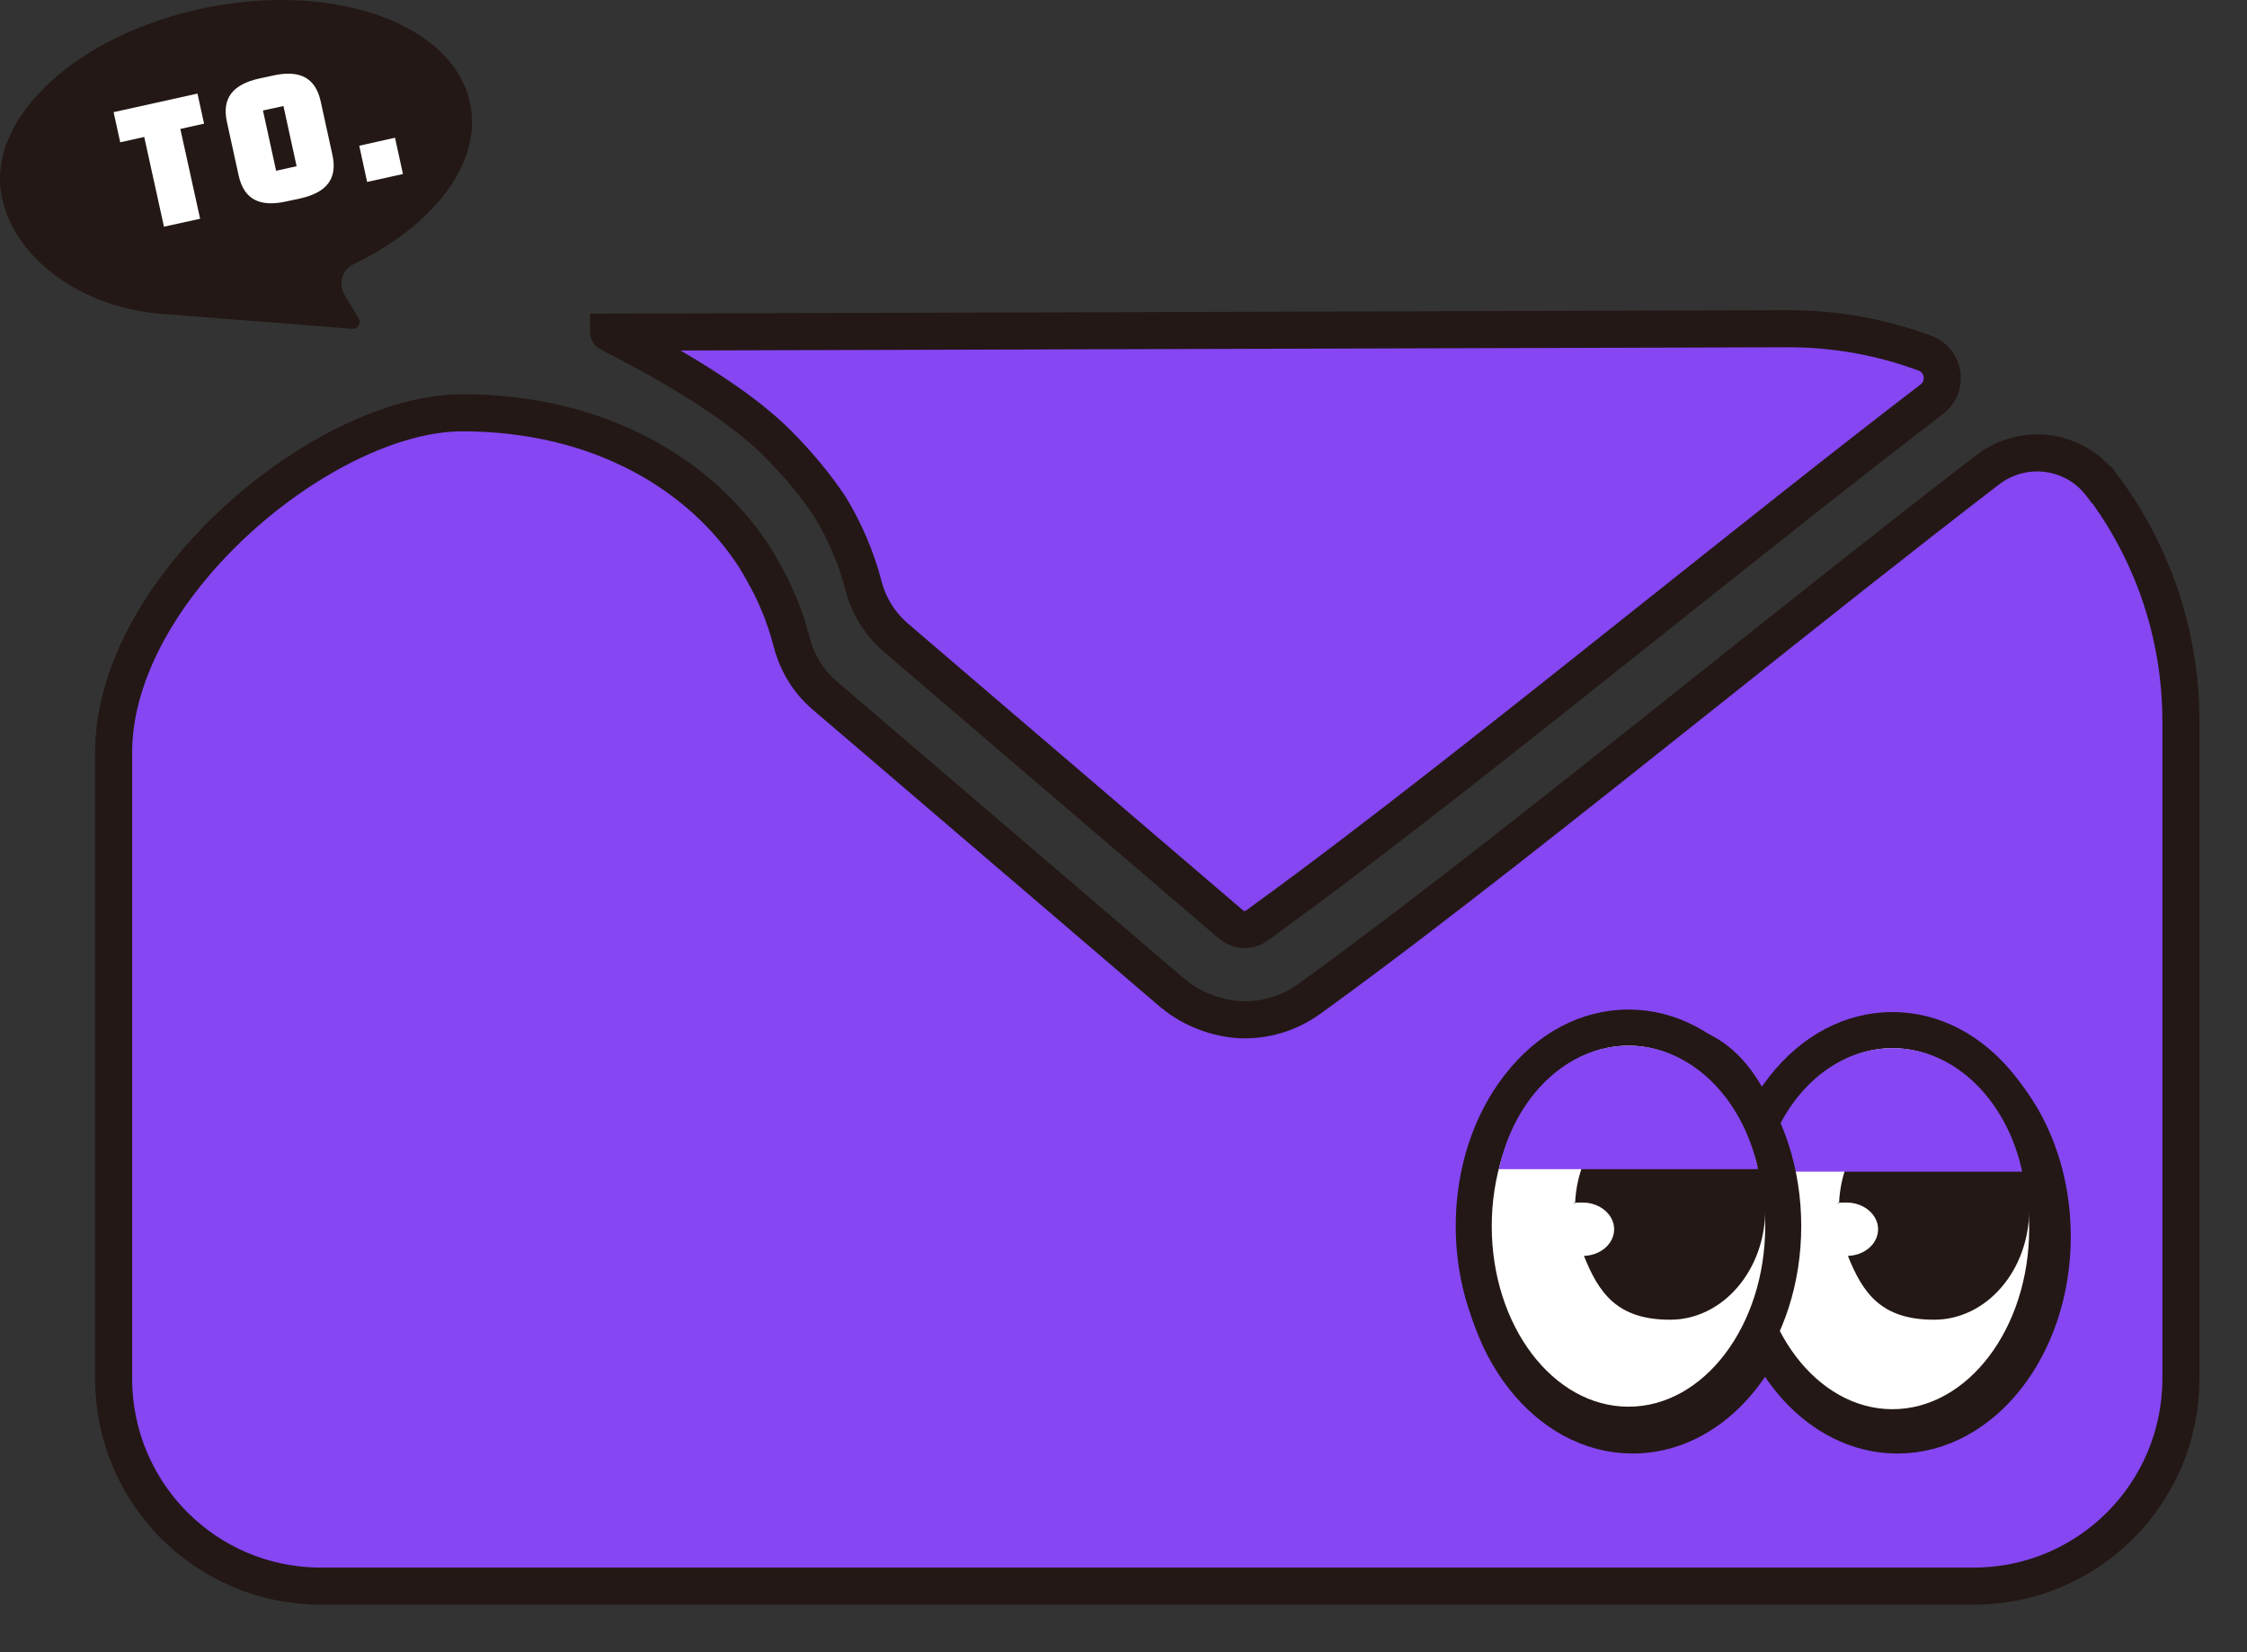 <svg width="34" height="25" viewBox="0 0 34 25" fill="none" xmlns="http://www.w3.org/2000/svg">
<rect x="0" y="0" width="34" height="25" fill="#333333" stroke="none"/>
<path d="M9.209 5.026L27.061 4.974C27.788 4.974 28.485 5.105 29.128 5.345C29.422 5.454 29.482 5.845 29.234 6.038C27.905 7.056 26.441 8.224 25.009 9.362C22.958 10.994 20.84 12.681 19.168 13.895L19.019 14.004C18.899 14.091 18.738 14.083 18.629 13.99L13.84 9.892L13.554 9.646C13.315 9.441 13.146 9.168 13.067 8.863C12.955 8.437 12.784 8.039 12.56 7.67C12.337 7.335 12.073 7.018 11.768 6.712C10.878 5.82 9.165 5.029 9.209 5.029V5.026Z" fill="#8646F2" stroke="#231815" stroke-width="0.561" stroke-miterlimit="10"/>
<path d="M31.794 7.335C31.385 6.794 30.617 6.696 30.081 7.105C28.758 8.121 27.29 9.289 25.858 10.429C23.797 12.069 21.665 13.767 19.969 15L19.819 15.109C19.522 15.325 19.179 15.431 18.834 15.431C18.488 15.431 18.058 15.295 17.744 15.027L17.736 15.022L13.492 11.39L12.471 10.517C12.255 10.331 12.098 10.091 12.011 9.823C12.005 9.81 12 9.796 11.997 9.78C11.991 9.758 11.986 9.733 11.978 9.712C11.975 9.698 11.97 9.684 11.967 9.671C11.961 9.657 11.959 9.641 11.953 9.624C11.951 9.611 11.945 9.597 11.942 9.583C11.937 9.567 11.934 9.553 11.929 9.537C11.923 9.523 11.921 9.51 11.915 9.496C11.91 9.482 11.904 9.466 11.902 9.45C11.896 9.436 11.893 9.422 11.888 9.409C11.883 9.395 11.877 9.379 11.872 9.365C11.866 9.351 11.861 9.338 11.858 9.324C11.853 9.31 11.847 9.294 11.842 9.28C11.836 9.267 11.831 9.253 11.828 9.242C11.823 9.229 11.817 9.212 11.812 9.199C11.806 9.185 11.801 9.171 11.795 9.16C11.79 9.147 11.782 9.13 11.776 9.117C11.771 9.103 11.765 9.092 11.76 9.078C11.755 9.065 11.746 9.048 11.741 9.035C11.736 9.021 11.73 9.01 11.725 8.997C11.719 8.983 11.711 8.967 11.703 8.953C11.697 8.939 11.692 8.928 11.687 8.915C11.678 8.901 11.673 8.885 11.665 8.871C11.659 8.86 11.654 8.846 11.646 8.836C11.637 8.822 11.629 8.806 11.624 8.792C11.618 8.781 11.613 8.767 11.605 8.756C11.597 8.743 11.588 8.726 11.58 8.713C11.575 8.702 11.569 8.691 11.564 8.68C11.556 8.664 11.545 8.65 11.537 8.634C11.531 8.623 11.526 8.612 11.52 8.604C11.509 8.587 11.501 8.571 11.49 8.552C11.485 8.544 11.48 8.535 11.477 8.527C11.46 8.503 11.447 8.478 11.431 8.451C10.625 7.187 9.073 6.246 6.993 6.246C4.912 6.246 1.719 8.885 1.719 11.387V20.859C1.719 22.595 3.121 24 4.853 24H29.866C31.597 24 33 22.595 33 20.859V10.918C33 9.572 32.553 8.331 31.802 7.335H31.794ZM28.711 21.713C27.862 21.713 27.119 21.135 26.707 20.267C26.296 21.135 25.553 21.713 24.704 21.713C23.41 21.713 22.362 20.368 22.362 18.709C22.362 17.05 23.41 15.704 24.704 15.704C25.997 15.704 26.296 16.283 26.707 17.151C27.119 16.283 27.862 15.704 28.711 15.704C30.005 15.704 31.053 17.05 31.053 18.709C31.053 20.368 30.005 21.713 28.711 21.713Z" fill="#8646F2" stroke="#231815" stroke-width="0.561" stroke-miterlimit="10"/>
<path d="M28.635 21.596C29.929 21.596 30.977 20.25 30.977 18.591C30.977 16.932 29.929 15.587 28.635 15.587C27.342 15.587 26.294 16.932 26.294 18.591C26.294 20.25 27.342 21.596 28.635 21.596Z" fill="white"/>
<path d="M28.635 21.869C27.925 21.869 27.26 21.52 26.765 20.884C26.286 20.27 26.021 19.454 26.021 18.591C26.021 17.729 26.286 16.913 26.765 16.299C27.26 15.663 27.925 15.314 28.635 15.314C29.346 15.314 30.01 15.663 30.506 16.299C30.985 16.913 31.249 17.729 31.249 18.591C31.249 19.454 30.985 20.27 30.506 20.884C30.01 21.52 29.346 21.869 28.635 21.869ZM28.635 15.86C27.494 15.86 26.566 17.085 26.566 18.591C26.566 20.098 27.494 21.323 28.635 21.323C29.776 21.323 30.704 20.098 30.704 18.591C30.704 17.085 29.776 15.86 28.635 15.86Z" fill="#231815"/>
<path d="M30.705 18.297C30.705 19.222 30.06 19.969 29.265 19.969C28.47 19.969 28.189 19.574 27.961 19.003C28.217 18.995 28.418 18.818 28.418 18.599C28.418 18.381 28.206 18.196 27.942 18.196C27.677 18.196 27.863 18.201 27.827 18.209C27.865 17.325 28.494 16.624 29.265 16.624C30.035 16.624 30.705 17.374 30.705 18.297Z" fill="#231815"/>
<path d="M30.596 17.729H26.678C26.906 16.654 27.696 15.86 28.638 15.86C29.58 15.86 30.37 16.654 30.598 17.729H30.596Z" fill="#8646F2"/>
<path d="M24.641 21.558C25.934 21.558 26.983 20.212 26.983 18.553C26.983 16.894 25.934 15.549 24.641 15.549C23.348 15.549 22.3 16.894 22.3 18.553C22.3 20.212 23.348 21.558 24.641 21.558Z" fill="white"/>
<path d="M24.641 21.831C23.93 21.831 23.266 21.481 22.771 20.846C22.291 20.232 22.027 19.416 22.027 18.553C22.027 17.691 22.291 16.875 22.771 16.261C23.266 15.625 23.93 15.276 24.641 15.276C25.352 15.276 26.016 15.625 26.512 16.261C26.991 16.875 27.255 17.691 27.255 18.553C27.255 19.416 26.991 20.232 26.512 20.846C26.016 21.481 25.352 21.831 24.641 21.831ZM24.641 15.822C23.5 15.822 22.572 17.047 22.572 18.553C22.572 20.06 23.5 21.285 24.641 21.285C25.782 21.285 26.71 20.06 26.71 18.553C26.71 17.047 25.782 15.822 24.641 15.822Z" fill="#231815"/>
<path d="M26.711 18.297C26.711 19.222 26.066 19.969 25.271 19.969C24.476 19.969 24.195 19.574 23.967 19.003C24.223 18.995 24.424 18.818 24.424 18.599C24.424 18.381 24.212 18.196 23.948 18.196C23.683 18.196 23.869 18.201 23.833 18.209C23.871 17.325 24.5 16.624 25.271 16.624C26.041 16.624 26.711 17.374 26.711 18.297Z" fill="#231815"/>
<path d="M26.599 17.691H22.681C22.909 16.616 23.699 15.822 24.641 15.822C25.583 15.822 26.373 16.616 26.601 17.691H26.599Z" fill="#8646F2"/>
<path d="M7.115 1.577C6.881 0.381 5.103 -0.276 3.146 0.111C1.188 0.496 -0.209 1.779 0.026 2.974C0.203 3.883 1.213 4.693 2.577 4.759L5.321 4.974C5.408 4.988 5.471 4.895 5.427 4.819L5.212 4.458C5.114 4.295 5.177 4.079 5.351 3.997C6.555 3.419 7.292 2.474 7.118 1.579L7.115 1.577Z" fill="#231815"/>
<path d="M2.179 2.073L1.819 2.153L1.719 1.697L2.988 1.416L3.088 1.871L2.729 1.951L3.028 3.31L2.481 3.43L2.182 2.071L2.179 2.073Z" fill="white"/>
<path d="M3.611 2.655L3.434 1.847C3.355 1.487 3.519 1.277 3.927 1.187L4.131 1.143C4.537 1.053 4.774 1.176 4.853 1.536L5.03 2.344C5.109 2.704 4.945 2.914 4.537 3.004L4.333 3.048C3.927 3.138 3.69 3.015 3.611 2.655ZM4.488 2.515L4.289 1.604L3.979 1.672L4.178 2.584L4.488 2.515Z" fill="white"/>
<path d="M5.436 2.205L5.977 2.084L6.097 2.633L5.555 2.753L5.436 2.205Z" fill="white"/>
</svg>
